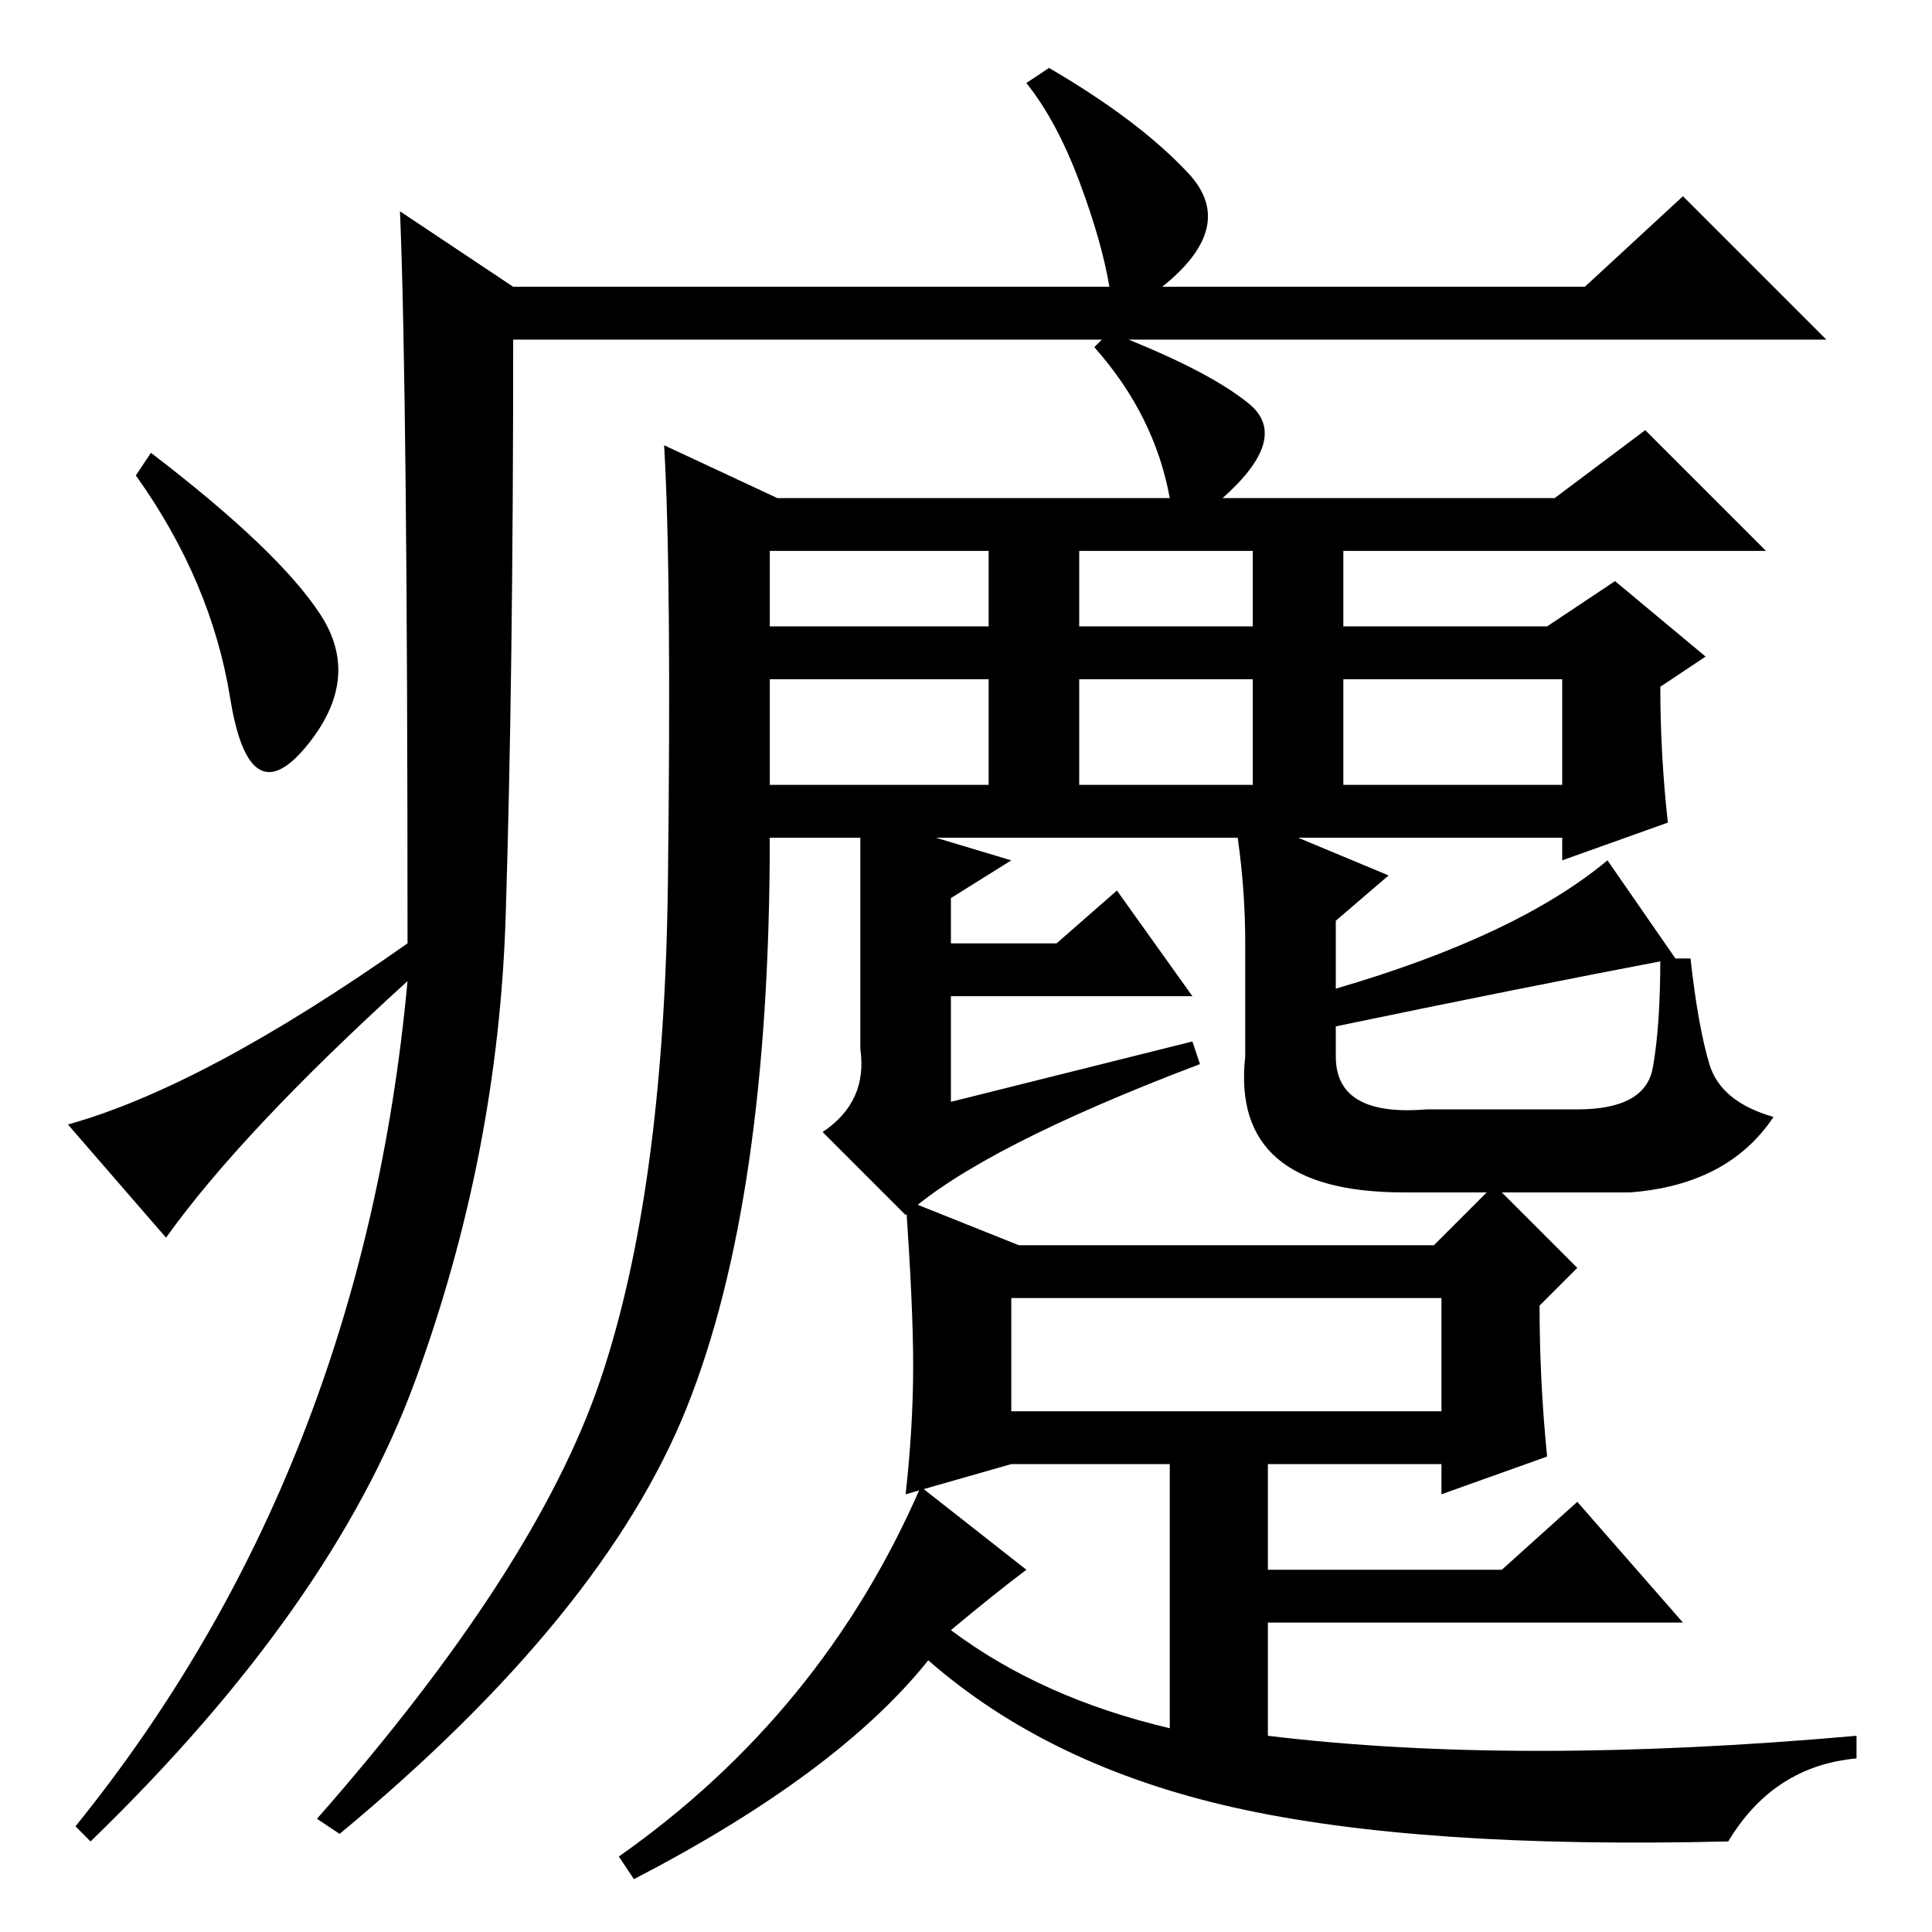 <?xml version="1.0" standalone="no"?>
<!DOCTYPE svg PUBLIC "-//W3C//DTD SVG 1.1//EN" "http://www.w3.org/Graphics/SVG/1.1/DTD/svg11.dtd" >
<svg xmlns="http://www.w3.org/2000/svg" xmlns:xlink="http://www.w3.org/1999/xlink" version="1.1" viewBox="0 -36 256 256">
  <g transform="matrix(1 0 0 -1 0 220)">
   <path fill="currentColor"
d="M53 228l15 -10h79q-1 6 -4 14t-7 13l3 2q12 -7 18.5 -14t-3.5 -15h56l13 12l19 -19h-174q0 -45 -1 -76.5t-12 -61.5t-43 -61l-2 2q38 47 44 112q-22 -20 -32 -34l-13 15q18 5 45 24q0 73 -1 97zM42.5 174.5q5.5 -8.5 -2 -17.5t-10 6.5t-12.5 29.5l2 3q17 -13 22.5 -21.5z
M102 152h29v14h-29v-14zM79.5 73q8.5 25 9 66t-0.5 58l15 -7h52q-2 11 -10 20l2 2q13 -5 18.5 -9.5t-3.5 -12.5h44l12 9l16 -16h-56v-10h27l9 6l12 -10l-6 -4q0 -9 1 -18l-14 -5v3h-35l12 -5l-7 -6v-9q24 7 36 17l9 -13q-21 -4 -45 -9v-4q0 -8 12 -7h20q9 0 10 5.5t1 14.5h4
q1 -9 2.5 -14t8.5 -7q-6 -9 -19 -10h-30q-23 0 -21 18v15q0 7 -1 14h-40l10 -3l-8 -5v-6h14l8 7l10 -14h-32v-14l32 8l1 -3q-29 -11 -39 -20l-11 11q6 4 5 11v28h-12q0 -48 -11 -75.5t-46 -56.5l-3 2q29 33 37.5 58zM102 173h29v10h-29v-10zM143 173h23v10h-23v-10zM178 152
h29v14h-29v-14zM143 152h23v14h-23v-14zM121 75q0 8 -1 22l15 -6h55l8 8l11 -11l-5 -5q0 -10 1 -20l-14 -5v4h-23v-14h31l10 9l14 -16h-55v-15q33 -4 78 0v-3q-11 -1 -17 -11q-41 -1 -65.5 4.5t-40.5 19.5q-12 -15 -39 -29l-2 3q27 19 40 49l14 -11q-4 -3 -10 -8
q12 -9 29 -13v35h-21l-14 -4q1 9 1 17zM134 84v-15h57v15h-57z" />
  </g>

</svg>
